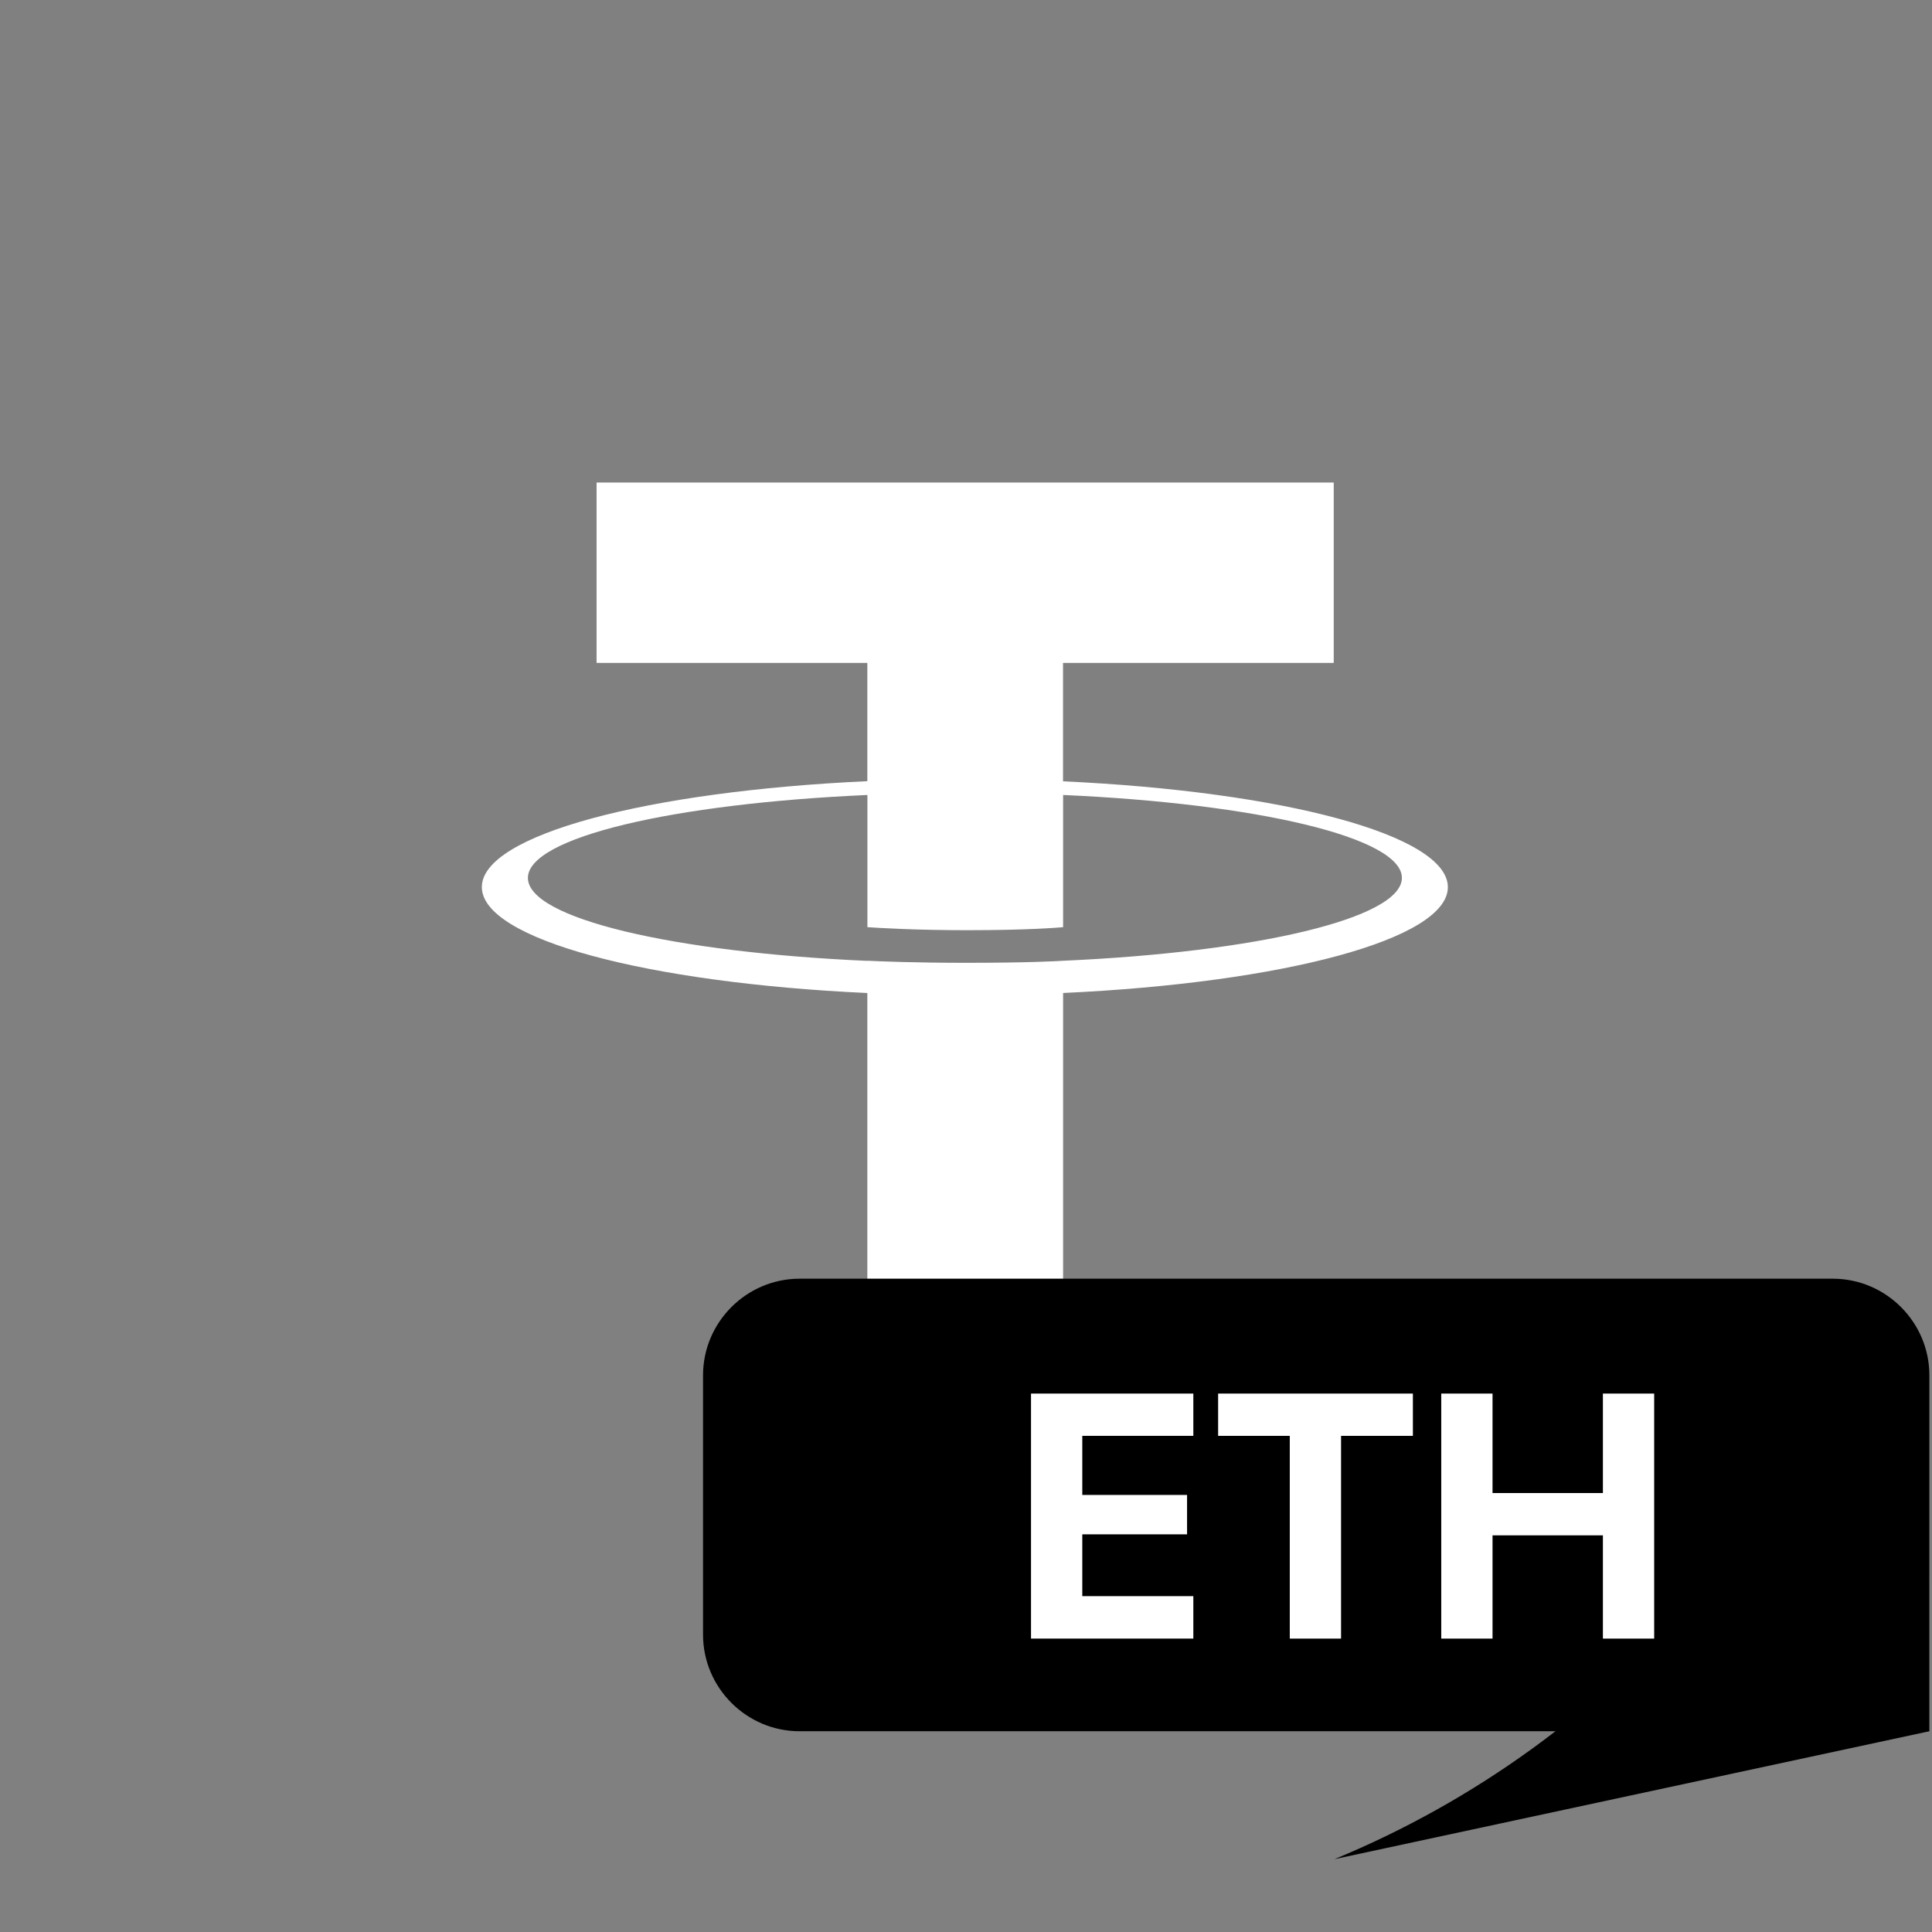 <svg id='Layer_1' xmlns='http://www.w3.org/2000/svg' width='100' height='100'
	 viewBox='0 0 100 100'>
	<rect x="0" y="0" width="100" height="100" fill="#808080" stroke="none"/>
	<g id='eth'>
		<linearGradient id='SVGID_1_' gradientUnits='userSpaceOnUse' x1='80.451'
						y1='10.56' x2='97.045' y2='10.56' gradientTransform='matrix(1 0 0 -1 0 100)'>
			<stop offset='0' stopColor='#7127ac' />
			<stop offset='1' stopColor='#864dd9' />
		</linearGradient>
		<path fill='url(#SVGID_1_)' d='M99.86,89.61l-30.79,6.62c7.29-3.01,13.72-7.7,18.79-13.58L99.86,89.61z'
		/>
		<path fill='#FFF' d='M55.022,40.438v-6.127h14.012v-9.336H30.879v9.336h14.014v6.123c-11.389,0.523-19.953,2.779-19.953,5.481 s8.568,4.958,19.953,5.484v19.627h10.133V51.397c11.369-0.525,19.915-2.779,19.915-5.478s-8.546-4.954-19.915-5.478L55.022,40.438z M55.025,49.734v-0.005c-0.286,0.018-1.755,0.106-5.025,0.106c-2.615,0-4.454-0.074-5.103-0.108v0.008 c-10.062-0.446-17.573-2.198-17.573-4.294c0-2.097,7.511-3.846,17.573-4.293v6.842c0.659,0.045,2.544,0.157,5.145,0.157 c3.125,0,4.696-0.13,4.984-0.157v-6.842c10.042,0.447,17.536,2.201,17.536,4.29s-7.497,3.844-17.535,4.291L55.025,49.734z'
		/>
		<linearGradient id='SVGID_2_' gradientUnits='userSpaceOnUse' x1='36.389'
						y1='22.103' x2='99.864' y2='22.103' gradientTransform='matrix(1 0 0 -1 0 100)'>
			<stop offset='0' stopColor='#864dd9' />
			<stop offset='1' stopColor='#b38bf0' />
		</linearGradient>
		<path fill='url(#SVGID_2_)' d='M99.863,89.609H41.389c-2.75,0-5-2.25-5-5V71.185c0-2.75,2.25-5,5-5h53.475c2.75,0,5,2.25,5,5 L99.863,89.609L99.863,89.609z'
		/>
		<g fill='#FFF'>
			<path d='M61.767,84.813h-8.402V72.131h8.402v2.188h-5.748v3.059h5.423v2.039h-5.423v3.199h5.748V84.813z'
			/>
			<path d='M66.759,84.813V74.319H63.05v-2.188h10.081v2.188h-3.718v10.494H66.759z'
			/>
			<path d='M82.966,84.813V79.47h-5.713v5.344h-2.654V72.131h2.654v5.15h5.713v-5.15h2.654v12.683H82.966z'
			/>
		</g>
	</g>
</svg>
